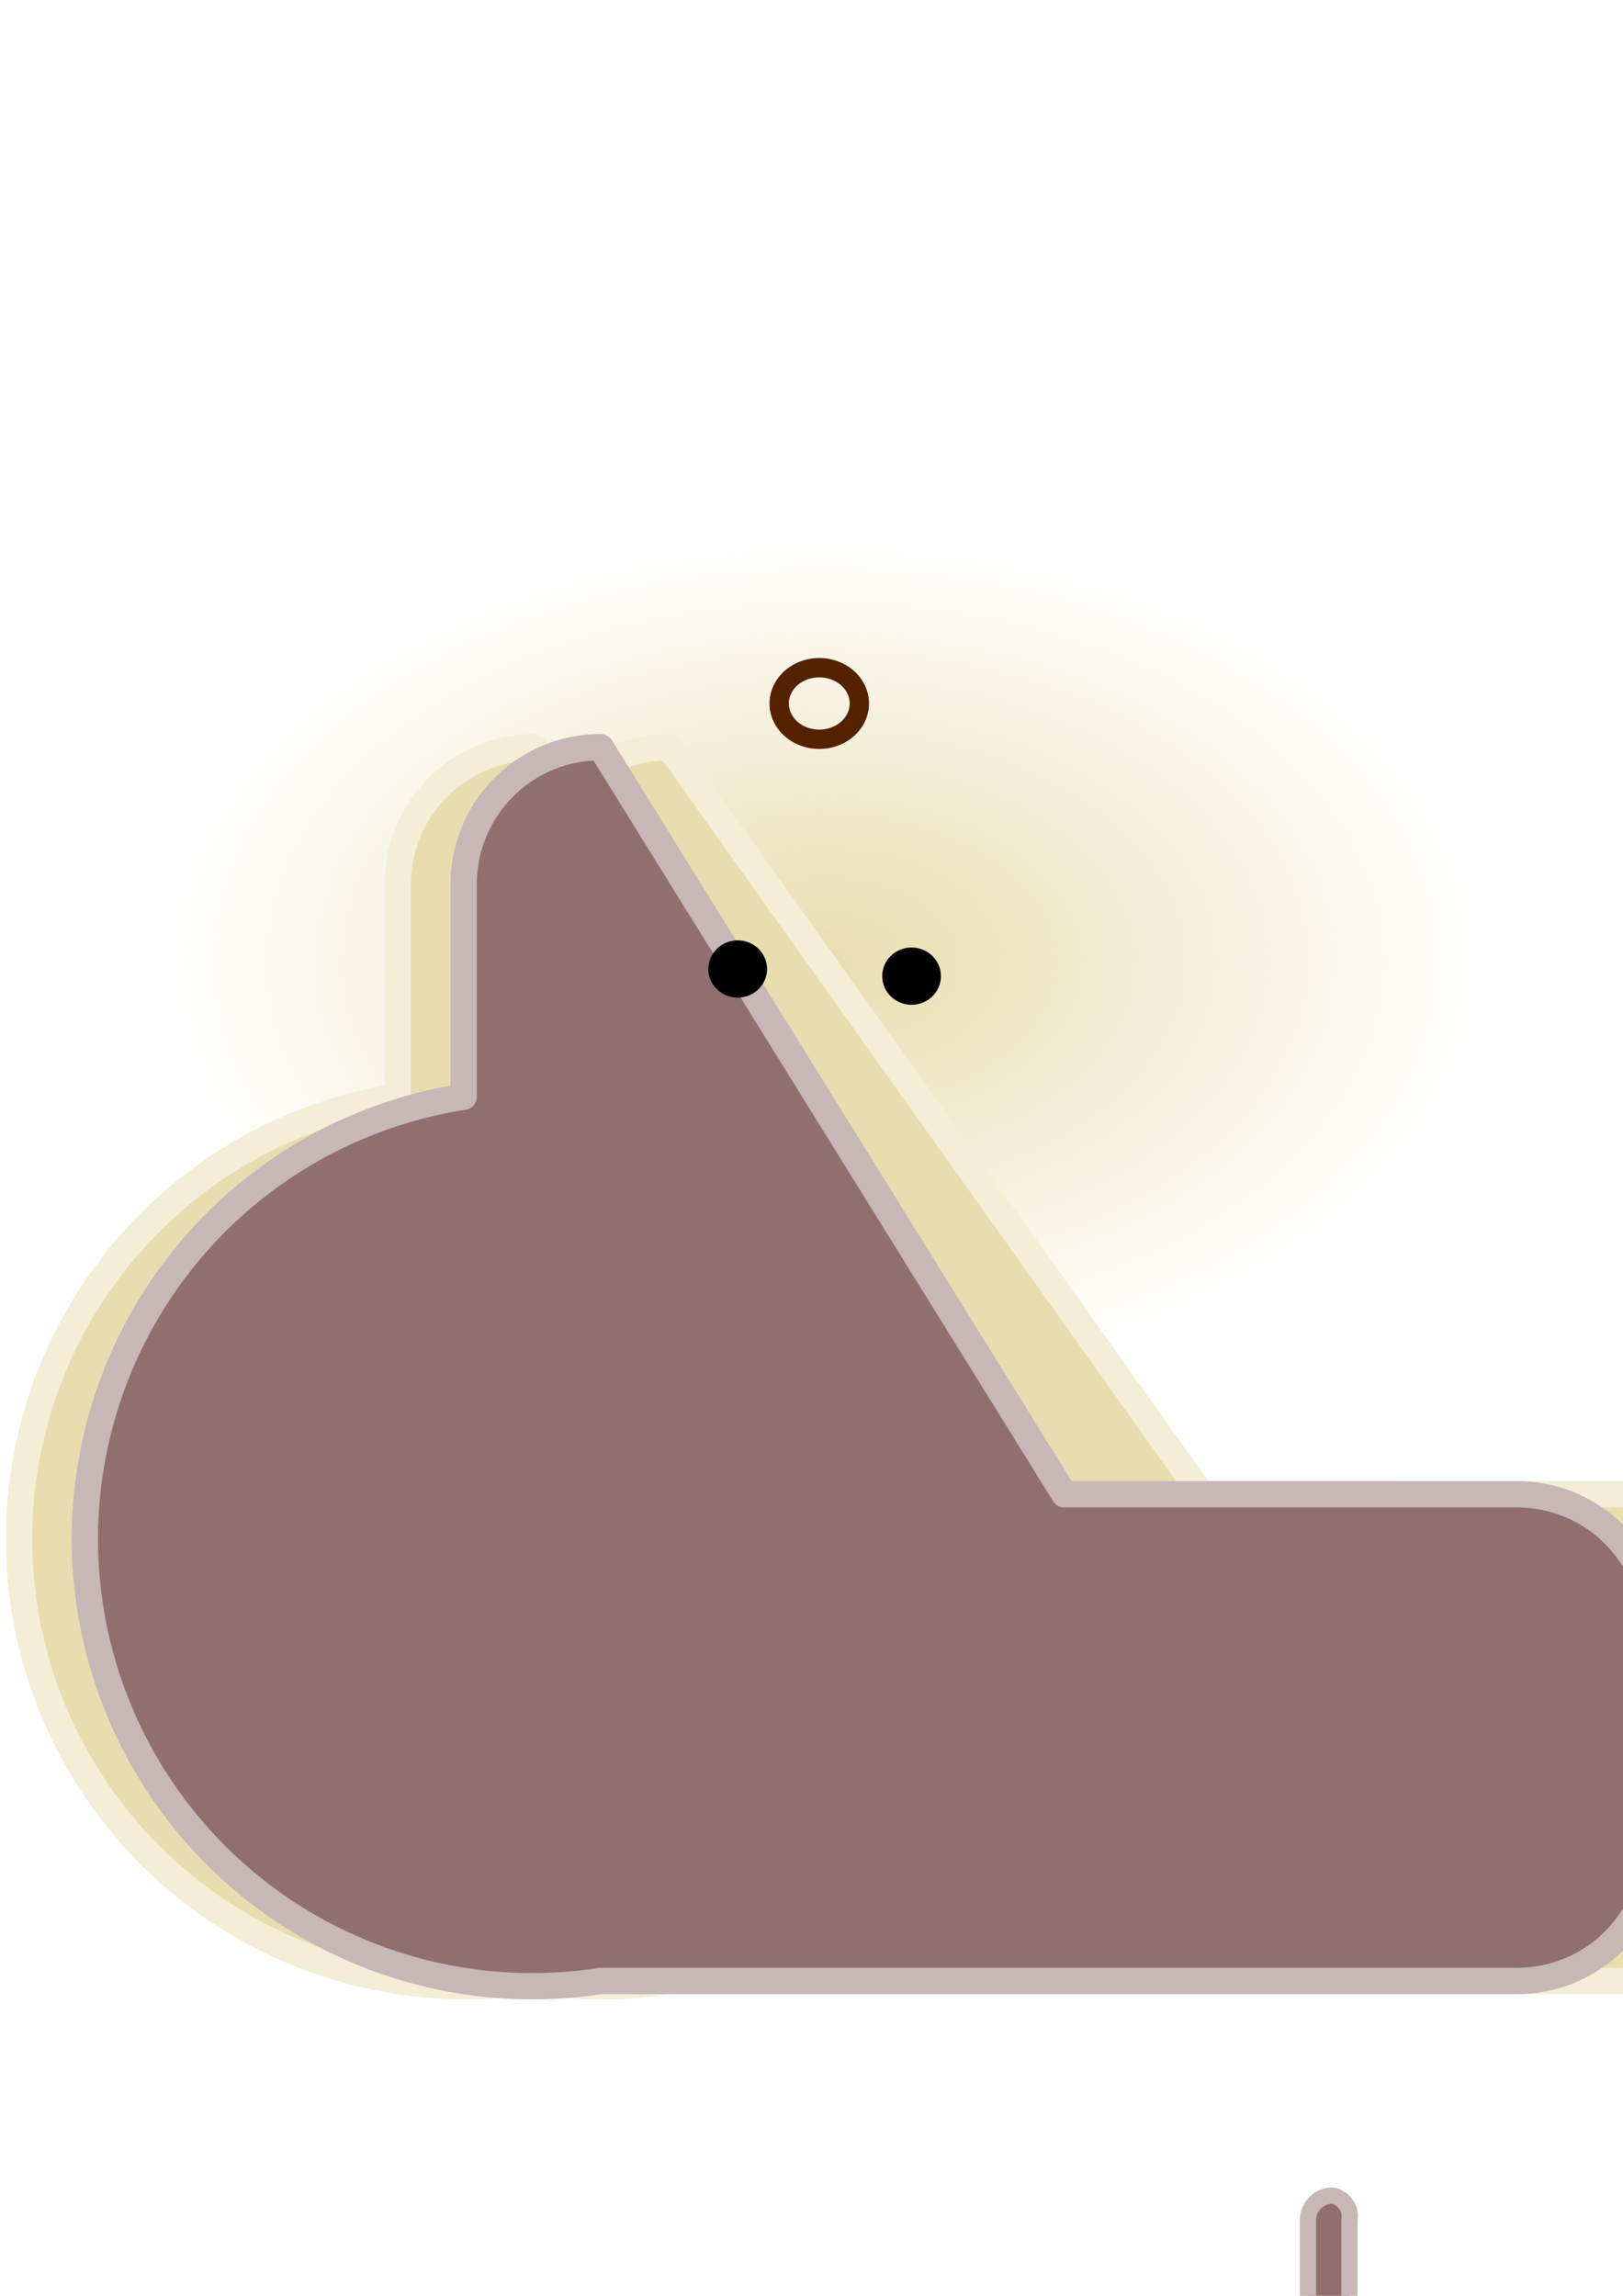 <?xml version="1.0" encoding="UTF-8" standalone="no"?>
<!-- Created with Inkscape (http://www.inkscape.org/) -->

<svg
   width="210mm"
   height="297mm"
   viewBox="0 0 210 297"
   version="1.1"
   id="svg5"
   inkscape:version="1.1 (c68e22c387, 2021-05-23)"
   sodipodi:docname="aliens_5.svg"
   xmlns:inkscape="http://www.inkscape.org/namespaces/inkscape"
   xmlns:sodipodi="http://sodipodi.sourceforge.net/DTD/sodipodi-0.dtd"
   xmlns:xlink="http://www.w3.org/1999/xlink"
   xmlns="http://www.w3.org/2000/svg"
   xmlns:svg="http://www.w3.org/2000/svg">
  <sodipodi:namedview
     id="namedview7"
     pagecolor="#ffffff"
     bordercolor="#666666"
     borderopacity="1.0"
     inkscape:pageshadow="2"
     inkscape:pageopacity="0.0"
     inkscape:pagecheckerboard="0"
     inkscape:document-units="mm"
     showgrid="false"
     inkscape:zoom="0.35723204"
     inkscape:cx="818.79553"
     inkscape:cy="583.65425"
     inkscape:window-width="1920"
     inkscape:window-height="991"
     inkscape:window-x="-9"
     inkscape:window-y="-9"
     inkscape:window-maximized="1"
     inkscape:current-layer="layer3" />
  <defs
     id="defs2">
    <linearGradient
       inkscape:collect="always"
       id="linearGradient13704">
      <stop
         style="stop-color:#e9ddaf;stop-opacity:1;"
         offset="0"
         id="stop13700" />
      <stop
         style="stop-color:#e9ddaf;stop-opacity:0;"
         offset="1"
         id="stop13702" />
    </linearGradient>
    <inkscape:path-effect
       effect="fillet_chamfer"
       id="path-effect13679"
       is_visible="true"
       lpeversion="1"
       satellites_param="F,0,0,1,0,17.727,0,1 @ F,0,0,1,0,17.727,0,1 @ F,0,0,1,0,17.727,0,1 @ F,0,0,1,0,17.727,0,1"
       unit="px"
       method="auto"
       mode="F"
       radius="67"
       chamfer_steps="1"
       flexible="false"
       use_knot_distance="true"
       apply_no_radius="true"
       apply_with_radius="true"
       only_selected="false"
       hide_knots="false" />
    <inkscape:path-effect
       effect="fillet_chamfer"
       id="path-effect13624"
       is_visible="true"
       lpeversion="1"
       satellites_param="F,0,0,1,0,3.175,0,1 @ F,0,0,1,0,3.175,0,1 @ F,0,0,1,0,3.175,0,1 @ F,0,0,1,0,3.175,0,1"
       unit="px"
       method="auto"
       mode="F"
       radius="12"
       chamfer_steps="1"
       flexible="false"
       use_knot_distance="true"
       apply_no_radius="true"
       apply_with_radius="true"
       only_selected="false"
       hide_knots="false" />
    <inkscape:path-effect
       effect="fillet_chamfer"
       id="path-effect13605"
       is_visible="true"
       lpeversion="1"
       satellites_param="F,0,0,1,0,3.175,0,1 @ F,0,0,1,0,3.175,0,1 @ F,0,0,1,0,3.175,0,1 @ F,0,0,1,0,3.175,0,1"
       unit="px"
       method="auto"
       mode="F"
       radius="12"
       chamfer_steps="1"
       flexible="false"
       use_knot_distance="true"
       apply_no_radius="true"
       apply_with_radius="true"
       only_selected="false"
       hide_knots="false" />
    <inkscape:path-effect
       effect="fillet_chamfer"
       id="path-effect13586"
       is_visible="true"
       lpeversion="1"
       satellites_param="F,0,0,1,0,3.175,0,1 @ F,0,0,1,0,3.175,0,1 @ F,0,0,1,0,3.175,0,1 @ F,0,0,1,0,3.175,0,1"
       unit="px"
       method="auto"
       mode="F"
       radius="12"
       chamfer_steps="1"
       flexible="false"
       use_knot_distance="true"
       apply_no_radius="true"
       apply_with_radius="true"
       only_selected="false"
       hide_knots="false" />
    <inkscape:path-effect
       effect="fillet_chamfer"
       id="path-effect13567"
       is_visible="true"
       lpeversion="1"
       satellites_param="F,0,0,1,0,3.175,0,1 @ F,0,0,1,0,3.175,0,1 @ F,0,0,1,0,3.175,0,1 @ F,0,0,1,0,3.175,0,1"
       unit="px"
       method="auto"
       mode="F"
       radius="12"
       chamfer_steps="1"
       flexible="false"
       use_knot_distance="true"
       apply_no_radius="true"
       apply_with_radius="true"
       only_selected="false"
       hide_knots="false" />
    <inkscape:path-effect
       effect="fillet_chamfer"
       id="path-effect13459"
       is_visible="true"
       lpeversion="1"
       satellites_param="F,0,0,1,0,3.175,0,1 @ F,0,0,1,0,3.175,0,1 @ F,0,0,1,0,3.175,0,1 @ F,0,0,1,0,3.175,0,1"
       unit="px"
       method="auto"
       mode="F"
       radius="12"
       chamfer_steps="1"
       flexible="false"
       use_knot_distance="true"
       apply_no_radius="true"
       apply_with_radius="true"
       only_selected="false"
       hide_knots="false" />
    <inkscape:path-effect
       effect="fillet_chamfer"
       id="path-effect3540"
       is_visible="true"
       lpeversion="1"
       satellites_param="F,0,0,1,0,17.727,0,1 @ F,0,0,1,0,17.727,0,1 @ F,0,0,1,0,17.727,0,1 @ F,0,0,1,0,17.727,0,1"
       unit="px"
       method="auto"
       mode="F"
       radius="67"
       chamfer_steps="1"
       flexible="false"
       use_knot_distance="true"
       apply_no_radius="true"
       apply_with_radius="true"
       only_selected="false"
       hide_knots="false" />
    <inkscape:path-effect
       effect="fillet_chamfer"
       id="path-effect2313"
       is_visible="true"
       lpeversion="1"
       satellites_param="F,0,0,1,0,17.727,0,1 @ F,0,0,1,0,17.727,0,1 @ F,0,0,1,0,17.727,0,1 @ F,0,0,1,0,17.727,0,1"
       unit="px"
       method="auto"
       mode="F"
       radius="67"
       chamfer_steps="1"
       flexible="false"
       use_knot_distance="true"
       apply_no_radius="true"
       apply_with_radius="true"
       only_selected="false"
       hide_knots="false" />
    <inkscape:path-effect
       effect="fillet_chamfer"
       id="path-effect848"
       is_visible="true"
       lpeversion="1"
       satellites_param="F,0,0,1,0,17.727,0,1 @ F,0,0,1,0,17.727,0,1 @ F,0,0,1,0,17.727,0,1 @ F,0,0,1,0,17.727,0,1"
       unit="px"
       method="auto"
       mode="F"
       radius="67"
       chamfer_steps="1"
       flexible="false"
       use_knot_distance="true"
       apply_no_radius="true"
       apply_with_radius="true"
       only_selected="false"
       hide_knots="false" />
    <radialGradient
       inkscape:collect="always"
       xlink:href="#linearGradient13704"
       id="radialGradient13706"
       cx="56.845"
       cy="128.317"
       fx="56.845"
       fy="128.317"
       r="47.031"
       gradientTransform="matrix(1.813,0,0,1.165,3.687,-25.148)"
       gradientUnits="userSpaceOnUse" />
  </defs>
  <g
     inkscape:groupmode="layer"
     id="layer4"
     inkscape:label="Layer -2" />
  <g
     inkscape:groupmode="layer"
     id="layer2"
     inkscape:label="Layer -1" />
  <g
     inkscape:label="Layer 1"
     inkscape:groupmode="layer"
     id="layer1" />
  <g
     inkscape:groupmode="layer"
     id="layer3"
     inkscape:label="Layer 2">
    <g
       id="g873"
       inkscape:export-filename="C:\Users\Gar-m\Desktop\unity_vectors\alien_5\alien_five.png"
       inkscape:export-xdpi="96"
       inkscape:export-ydpi="96">
      <g
         id="g856"
         inkscape:export-filename="C:\Users\Gar-m\Desktop\unity_vectors\alien_5\two.png"
         inkscape:export-xdpi="96"
         inkscape:export-ydpi="96">
        <path
           style="fill:#916f6f;fill-opacity:1;stroke:#c8b7b7;stroke-width:2.103;stroke-linecap:round;stroke-linejoin:round;stroke-miterlimit:4;stroke-dasharray:none;stroke-opacity:1;paint-order:stroke fill markers"
           id="rect11171"
           width="5.37"
           height="29.996"
           x="84.619"
           y="142.019"
           inkscape:path-effect="#path-effect13459"
           d="m 87.794,142.019 a 2.729,2.729 55.346 0 1 2.195,3.175 v 23.646 a 3.175,3.175 135 0 1 -3.175,3.175 2.729,2.729 55.346 0 1 -2.195,-3.175 v -23.646 a 3.175,3.175 135 0 1 3.175,-3.175 z"
           sodipodi:type="rect" />
        <path
           style="fill:#916f6f;fill-opacity:1;stroke:#c8b7b7;stroke-width:2.103;stroke-linecap:round;stroke-linejoin:round;stroke-miterlimit:4;stroke-dasharray:none;stroke-opacity:1;paint-order:stroke fill markers"
           id="rect11171-1"
           width="5.37"
           height="29.996"
           x="95.636"
           y="153.87"
           inkscape:path-effect="#path-effect13567"
           sodipodi:type="rect"
           d="m 98.811,153.87 a 2.729,2.729 55.346 0 1 2.195,3.175 v 23.646 a 3.175,3.175 135 0 1 -3.175,3.175 2.729,2.729 55.346 0 1 -2.195,-3.175 v -23.646 a 3.175,3.175 135 0 1 3.175,-3.175 z" />
        <path
           style="fill:#916f6f;fill-opacity:1;stroke:#c8b7b7;stroke-width:2.103;stroke-linecap:round;stroke-linejoin:round;stroke-miterlimit:4;stroke-dasharray:none;stroke-opacity:1;paint-order:stroke fill markers"
           id="rect11171-0"
           width="5.37"
           height="29.996"
           x="106.376"
           y="147.945"
           inkscape:path-effect="#path-effect13586"
           sodipodi:type="rect"
           d="m 109.551,147.945 a 2.729,2.729 55.346 0 1 2.195,3.175 v 23.646 a 3.175,3.175 135 0 1 -3.175,3.175 2.729,2.729 55.346 0 1 -2.195,-3.175 l 0,-23.646 a 3.175,3.175 135 0 1 3.175,-3.175 z" />
        <path
           style="fill:#916f6f;fill-opacity:1;stroke:#c8b7b7;stroke-width:2.103;stroke-linecap:round;stroke-linejoin:round;stroke-miterlimit:4;stroke-dasharray:none;stroke-opacity:1;paint-order:stroke fill markers"
           id="rect11171-3"
           width="5.37"
           height="29.996"
           x="118.411"
           y="154.796"
           inkscape:path-effect="#path-effect13605"
           sodipodi:type="rect"
           d="m 121.586,154.796 a 2.729,2.729 55.346 0 1 2.195,3.175 v 23.646 a 3.175,3.175 135 0 1 -3.175,3.175 2.729,2.729 55.346 0 1 -2.195,-3.175 v -23.646 a 3.175,3.175 135 0 1 3.175,-3.175 z" />
        <path
           style="fill:#916f6f;fill-opacity:1;stroke:#c8b7b7;stroke-width:2.103;stroke-linecap:round;stroke-linejoin:round;stroke-miterlimit:4;stroke-dasharray:none;stroke-opacity:1;paint-order:stroke fill markers"
           id="rect11171-4"
           width="5.37"
           height="29.996"
           x="126.929"
           y="138.131"
           inkscape:path-effect="#path-effect13624"
           sodipodi:type="rect"
           d="m 130.104,138.131 a 2.729,2.729 55.346 0 1 2.195,3.175 v 23.646 a 3.175,3.175 135 0 1 -3.175,3.175 2.729,2.729 55.346 0 1 -2.195,-3.175 l 0,-23.646 a 3.175,3.175 135 0 1 3.175,-3.175 z" />
      </g>
      <g
         id="g13760"
         inkscape:export-filename="C:\Users\Gar-m\Desktop\unity_vectors\alien_5\one.png"
         inkscape:export-xdpi="96"
         inkscape:export-ydpi="96">
        <path
           style="fill:url(#radialGradient13706);fill-opacity:1;stroke:none;stroke-width:3.405;stroke-linecap:round;stroke-linejoin:round;stroke-opacity:1;paint-order:stroke fill markers"
           id="rect846-0-7"
           width="170.534"
           height="109.539"
           x="21.479"
           y="69.513"
           inkscape:path-effect="#path-effect13679"
           sodipodi:type="rect"
           d="M 39.206,69.513 H 174.286 a 17.727,17.727 45 0 1 17.727,17.727 l 0,74.085 a 17.727,17.727 135 0 1 -17.727,17.727 H 39.206 A 17.727,17.727 45 0 1 21.479,161.325 V 87.24 A 17.727,17.727 135 0 1 39.206,69.513 Z" />
        <g
           id="g13749">
          <path
             style="fill:#e9ddaf;stroke:#f4eed7;stroke-width:3.405;stroke-linecap:round;stroke-linejoin:round;stroke-opacity:1;paint-order:stroke fill markers"
             id="rect846-0"
             width="94.062"
             height="62.955"
             x="51.475"
             y="96.655"
             inkscape:path-effect="#path-effect2313"
             sodipodi:type="rect"
             d="m 69.202,96.655 h 58.608 a 17.727,17.727 45 0 1 17.727,17.727 v 27.501 a 17.727,17.727 135 0 1 -17.727,17.727 H 69.202 A 17.727,17.727 45 0 1 51.475,141.883 l 0,-27.501 A 17.727,17.727 135 0 1 69.202,96.655 Z" />
          <path
             style="fill:#e9ddaf;fill-opacity:1;stroke:#f4eed7;stroke-width:3.405;stroke-linecap:round;stroke-linejoin:round;stroke-opacity:1;paint-order:stroke fill markers"
             id="rect846-0-4"
             width="94.062"
             height="62.955"
             x="68.88"
             y="96.655"
             inkscape:path-effect="#path-effect3540"
             sodipodi:type="rect"
             d="m 86.607,96.655 h 58.608 a 17.727,17.727 45 0 1 17.727,17.727 v 27.501 a 17.727,17.727 135 0 1 -17.727,17.727 H 86.607 A 17.727,17.727 45 0 1 68.88,141.883 V 114.382 A 17.727,17.727 135 0 1 86.607,96.655 Z" />
          <path
             style="fill:#916f6f;stroke:#c8b7b7;stroke-width:3.405;stroke-linecap:round;stroke-linejoin:round;stroke-opacity:1;paint-order:stroke fill markers"
             id="rect846"
             width="94.062"
             height="62.955"
             x="59.993"
             y="96.655"
             inkscape:path-effect="#path-effect848"
             d="m 77.72,96.655 h 58.608 a 17.727,17.727 45 0 1 17.727,17.727 v 27.501 a 17.727,17.727 135 0 1 -17.727,17.727 H 77.72 A 17.727,17.727 45 0 1 59.993,141.883 V 114.382 A 17.727,17.727 135 0 1 77.72,96.655 Z"
             sodipodi:type="rect" />
          <path
             style="fill:none;fill-opacity:1;stroke:#552200;stroke-width:2.5;stroke-linecap:round;stroke-linejoin:round;stroke-miterlimit:4;stroke-dasharray:none;stroke-opacity:1;paint-order:stroke fill markers"
             id="path9108"
             sodipodi:type="arc"
             sodipodi:cx="106.0053"
             sodipodi:cy="91.007172"
             sodipodi:rx="5.1845384"
             sodipodi:ry="4.6290522"
             sodipodi:start="6.2598503"
             sodipodi:end="6.2315934"
             sodipodi:open="true"
             sodipodi:arc-type="arc"
             d="m 111.188,90.899 a 5.185,4.629 0 0 1 -5.026,4.735 5.185,4.629 0 0 1 -5.338,-4.454 5.185,4.629 0 0 1 4.95,-4.798 5.185,4.629 0 0 1 5.408,4.386" />
          <path
             style="fill:#000000;fill-opacity:1;stroke:none;stroke-width:9.449;stroke-linecap:round;stroke-linejoin:round;stroke-miterlimit:4;stroke-dasharray:none;stroke-opacity:1;paint-order:stroke fill markers"
             id="path10979"
             sodipodi:type="arc"
             sodipodi:cx="95.451057"
             sodipodi:cy="125.35473"
             sodipodi:rx="3.7958229"
             sodipodi:ry="3.7032416"
             sodipodi:start="6.2598503"
             sodipodi:end="6.2315934"
             sodipodi:open="true"
             sodipodi:arc-type="arc"
             d="m 99.246,125.268 a 3.796,3.703 0 0 1 -3.679,3.788 3.796,3.703 0 0 1 -3.909,-3.563 3.796,3.703 0 0 1 3.624,-3.838 3.796,3.703 0 0 1 3.96,3.509" />
          <path
             style="fill:#000000;fill-opacity:1;stroke:none;stroke-width:9.449;stroke-linecap:round;stroke-linejoin:round;stroke-miterlimit:4;stroke-dasharray:none;stroke-opacity:1;paint-order:stroke fill markers"
             id="path10979-8"
             sodipodi:type="arc"
             sodipodi:cx="117.94826"
             sodipodi:cy="126.28055"
             sodipodi:rx="3.7958229"
             sodipodi:ry="3.7032416"
             sodipodi:start="6.2598503"
             sodipodi:end="6.2315934"
             sodipodi:open="true"
             sodipodi:arc-type="arc"
             d="m 121.743,126.194 a 3.796,3.703 0 0 1 -3.679,3.788 3.796,3.703 0 0 1 -3.909,-3.563 3.796,3.703 0 0 1 3.624,-3.838 3.796,3.703 0 0 1 3.96,3.509" />
        </g>
      </g>
    </g>
  </g>
</svg>
